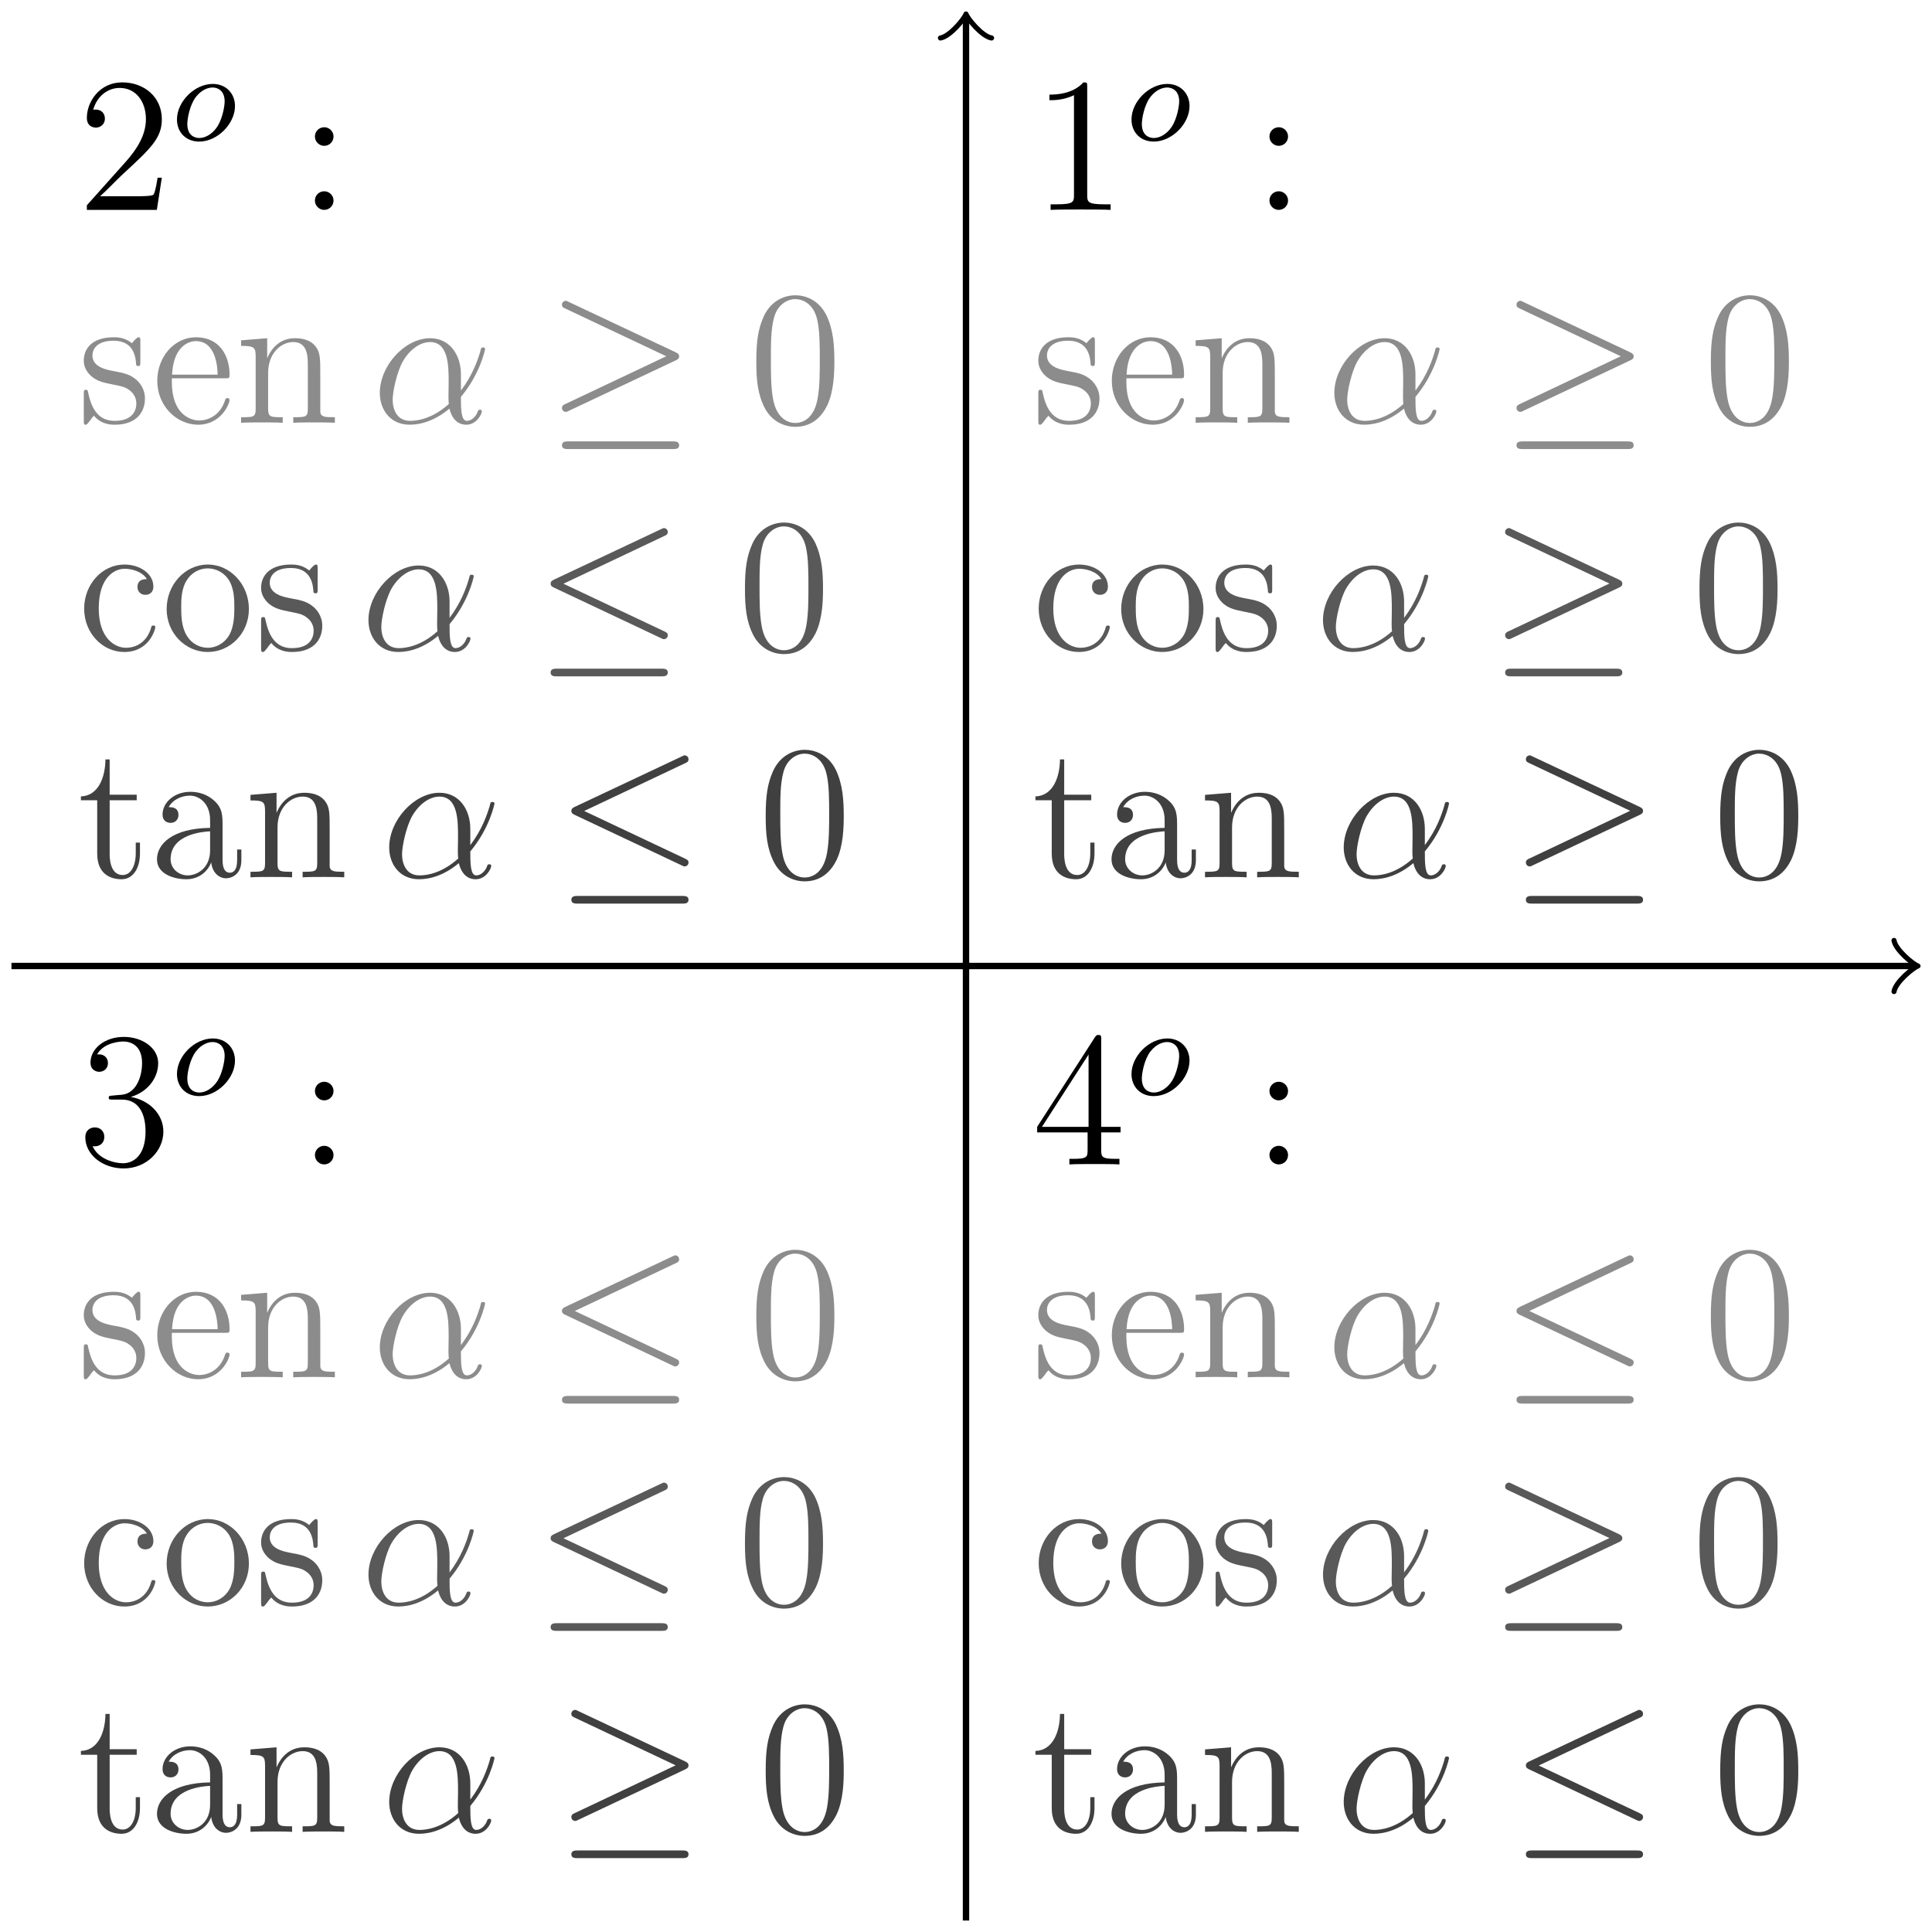 <?xml version='1.0' encoding='UTF-8'?>
<!-- This file was generated by dvisvgm 3.2.1 -->
<svg version='1.1' xmlns='http://www.w3.org/2000/svg' xmlns:xlink='http://www.w3.org/1999/xlink' width='120.454pt' height='120.454pt' viewBox='-.5 -119.954 120.454 120.454'>
<defs>
<path id='g9-20' d='M8.297-.921C8.297-1.064 8.213-1.1 8.07-1.172L1.793-4.136L8.082-7.113C8.201-7.161 8.297-7.209 8.297-7.364C8.297-7.496 8.189-7.603 8.058-7.603C8.022-7.603 7.998-7.603 7.867-7.532L1.219-4.4C1.1-4.34 .992-4.292 .992-4.136C.992-3.993 1.112-3.933 1.219-3.885L7.855-.753C7.986-.681 8.01-.681 8.058-.681C8.189-.681 8.297-.789 8.297-.921ZM8.297 1.399C8.297 1.16 8.07 1.16 7.89 1.16H1.399C1.231 1.16 .992 1.16 .992 1.399S1.219 1.638 1.387 1.638H7.902C8.07 1.638 8.297 1.638 8.297 1.399Z'/>
<path id='g9-21' d='M8.297-4.136C8.297-4.292 8.189-4.34 8.07-4.4L1.447-7.52C1.291-7.603 1.267-7.603 1.231-7.603C1.1-7.603 .992-7.496 .992-7.364C.992-7.221 1.064-7.185 1.219-7.113L7.496-4.148L1.207-1.172C1.1-1.124 .992-1.076 .992-.921C.992-.789 1.1-.681 1.231-.681C1.279-.681 1.303-.681 1.435-.753L8.07-3.885C8.177-3.933 8.297-3.993 8.297-4.136ZM8.297 1.399C8.297 1.16 8.07 1.16 7.89 1.16H1.399C1.231 1.16 .992 1.16 .992 1.399S1.219 1.638 1.387 1.638H7.902C8.07 1.638 8.297 1.638 8.297 1.399Z'/>
<path id='g12-11' d='M6.838-.705C6.838-.813 6.755-.813 6.719-.813C6.623-.813 6.611-.777 6.575-.681C6.468-.383 6.193-.12 5.906-.12C5.535-.12 5.535-.885 5.535-1.614C6.755-3.072 7.042-4.591 7.042-4.591C7.042-4.698 6.946-4.698 6.91-4.698C6.802-4.698 6.791-4.663 6.743-4.447C6.587-3.921 6.276-2.989 5.535-2.008V-3.025C5.535-4.184 4.878-5.272 3.61-5.272C2.044-5.272 .478-3.563 .478-1.865C.478-.825 1.124 .12 2.343 .12C3.084 .12 3.969-.167 4.818-.885C4.985-.215 5.356 .12 5.87 .12C6.516 .12 6.838-.55 6.838-.705ZM4.782-1.172C3.73-.227 2.786-.12 2.367-.12C1.518-.12 1.279-.873 1.279-1.435C1.279-1.949 1.542-3.168 1.913-3.826C2.403-4.663 3.072-5.033 3.61-5.033C4.77-5.033 4.77-3.515 4.77-2.511L4.758-1.602C4.758-1.363 4.77-1.303 4.782-1.172Z'/>
<path id='g11-111' d='M3.969-2.136C3.969-2.917 3.411-3.515 2.582-3.515C1.451-3.515 .351-2.415 .351-1.299C.351-.486 .925 .08 1.737 .08C2.877 .08 3.969-1.036 3.969-2.136ZM3.324-2.423C3.324-2.104 3.18-1.347 2.877-.869C2.582-.414 2.144-.143 1.745-.143C1.467-.143 .996-.287 .996-1.02C.996-1.347 1.148-2.208 1.53-2.702C1.921-3.204 2.359-3.292 2.574-3.292C2.901-3.292 3.324-3.092 3.324-2.423Z'/>
<path id='g15-48' d='M5.356-3.826C5.356-4.818 5.296-5.786 4.866-6.695C4.376-7.687 3.515-7.95 2.929-7.95C2.236-7.95 1.387-7.603 .944-6.611C.61-5.858 .49-5.117 .49-3.826C.49-2.666 .574-1.793 1.004-.944C1.47-.036 2.295 .251 2.917 .251C3.957 .251 4.555-.371 4.902-1.064C5.332-1.961 5.356-3.132 5.356-3.826ZM4.447-3.969C4.447-3.168 4.447-2.26 4.316-1.53C4.089-.215 3.335 .012 2.917 .012C2.534 .012 1.757-.203 1.53-1.506C1.399-2.224 1.399-3.132 1.399-3.969C1.399-4.949 1.399-5.834 1.59-6.539C1.793-7.34 2.403-7.711 2.917-7.711C3.371-7.711 4.065-7.436 4.292-6.408C4.447-5.727 4.447-4.782 4.447-3.969Z'/>
<path id='g15-49' d='M4.902 0V-.347H4.531C3.479-.347 3.443-.49 3.443-.921V-7.663C3.443-7.938 3.443-7.95 3.204-7.95C2.917-7.627 2.319-7.185 1.088-7.185V-6.838C1.363-6.838 1.961-6.838 2.618-7.149V-.921C2.618-.49 2.582-.347 1.53-.347H1.16V0C1.482-.024 2.642-.024 3.037-.024S4.579-.024 4.902 0Z'/>
<path id='g15-50' d='M5.26-2.008H4.997C4.961-1.805 4.866-1.148 4.746-.956C4.663-.849 3.981-.849 3.622-.849H1.411C1.733-1.124 2.463-1.889 2.774-2.176C4.591-3.85 5.26-4.471 5.26-5.655C5.26-7.03 4.172-7.95 2.786-7.95S.586-6.767 .586-5.738C.586-5.129 1.112-5.129 1.148-5.129C1.399-5.129 1.71-5.308 1.71-5.691C1.71-6.025 1.482-6.253 1.148-6.253C1.04-6.253 1.016-6.253 .98-6.241C1.207-7.054 1.853-7.603 2.63-7.603C3.646-7.603 4.268-6.755 4.268-5.655C4.268-4.639 3.682-3.754 3.001-2.989L.586-.287V0H4.949L5.26-2.008Z'/>
<path id='g15-51' d='M5.356-2.044C5.356-3.144 4.471-4.005 3.324-4.208C4.364-4.507 5.033-5.38 5.033-6.312C5.033-7.257 4.053-7.95 2.893-7.95C1.698-7.95 .813-7.221 .813-6.348C.813-5.87 1.184-5.774 1.363-5.774C1.614-5.774 1.901-5.954 1.901-6.312C1.901-6.695 1.614-6.862 1.351-6.862C1.279-6.862 1.255-6.862 1.219-6.85C1.674-7.663 2.798-7.663 2.857-7.663C3.252-7.663 4.029-7.484 4.029-6.312C4.029-6.085 3.993-5.416 3.646-4.902C3.288-4.376 2.881-4.34 2.558-4.328L2.2-4.292C1.997-4.28 1.949-4.268 1.949-4.16C1.949-4.041 2.008-4.041 2.224-4.041H2.774C3.79-4.041 4.244-3.204 4.244-2.056C4.244-.49 3.431-.072 2.845-.072C2.271-.072 1.291-.347 .944-1.136C1.327-1.076 1.674-1.291 1.674-1.722C1.674-2.068 1.423-2.307 1.088-2.307C.801-2.307 .49-2.14 .49-1.686C.49-.622 1.554 .251 2.881 .251C4.304 .251 5.356-.837 5.356-2.044Z'/>
<path id='g15-52' d='M5.523-1.997V-2.343H4.316V-7.783C4.316-8.01 4.316-8.07 4.148-8.07C4.053-8.07 4.017-8.07 3.921-7.926L.323-2.343V-1.997H3.467V-.909C3.467-.466 3.443-.347 2.57-.347H2.331V0C2.606-.024 3.551-.024 3.885-.024S5.177-.024 5.452 0V-.347H5.212C4.352-.347 4.316-.466 4.316-.909V-1.997H5.523ZM3.527-2.343H.622L3.527-6.85V-2.343Z'/>
<path id='g15-58' d='M2.2-4.579C2.2-4.902 1.925-5.153 1.626-5.153C1.279-5.153 1.04-4.878 1.04-4.579C1.04-4.22 1.339-3.993 1.614-3.993C1.937-3.993 2.2-4.244 2.2-4.579ZM2.2-.586C2.2-.909 1.925-1.16 1.626-1.16C1.279-1.16 1.04-.885 1.04-.586C1.04-.227 1.339 0 1.614 0C1.937 0 2.2-.251 2.2-.586Z'/>
<path id='g15-97' d='M5.667-1.064V-1.733H5.404V-1.064C5.404-.383 5.117-.287 4.949-.287C4.495-.287 4.495-.921 4.495-1.1V-3.192C4.495-3.838 4.495-4.316 3.969-4.782C3.551-5.165 3.013-5.332 2.487-5.332C1.506-5.332 .753-4.686 .753-3.909C.753-3.563 .98-3.395 1.255-3.395C1.542-3.395 1.745-3.599 1.745-3.885C1.745-4.376 1.315-4.376 1.136-4.376C1.411-4.878 1.985-5.093 2.463-5.093C3.013-5.093 3.718-4.639 3.718-3.563V-3.084C1.315-3.049 .406-2.044 .406-1.124C.406-.179 1.506 .12 2.236 .12C3.025 .12 3.563-.359 3.79-.933C3.838-.371 4.208 .06 4.722 .06C4.973 .06 5.667-.108 5.667-1.064ZM3.718-1.686C3.718-.514 2.845-.12 2.331-.12C1.745-.12 1.255-.55 1.255-1.124C1.255-2.702 3.288-2.845 3.718-2.869V-1.686Z'/>
<path id='g15-99' d='M4.854-1.423C4.854-1.53 4.77-1.53 4.734-1.53C4.627-1.53 4.615-1.494 4.579-1.351C4.316-.502 3.67-.143 3.025-.143C2.295-.143 1.327-.777 1.327-2.594C1.327-4.579 2.343-5.069 2.941-5.069C3.395-5.069 4.053-4.89 4.328-4.423C4.184-4.423 3.742-4.423 3.742-3.933C3.742-3.646 3.945-3.443 4.232-3.443C4.507-3.443 4.734-3.61 4.734-3.957C4.734-4.758 3.897-5.332 2.929-5.332C1.53-5.332 .418-4.089 .418-2.582C.418-1.052 1.566 .12 2.917 .12C4.495 .12 4.854-1.315 4.854-1.423Z'/>
<path id='g15-101' d='M4.866-1.423C4.866-1.494 4.806-1.542 4.734-1.542C4.639-1.542 4.615-1.482 4.591-1.423C4.28-.418 3.479-.143 2.977-.143S1.267-.478 1.267-2.546V-2.774H4.579C4.842-2.774 4.866-2.774 4.866-3.001C4.866-4.208 4.22-5.332 2.774-5.332C1.411-5.332 .359-4.101 .359-2.618C.359-1.04 1.578 .12 2.905 .12C4.328 .12 4.866-1.172 4.866-1.423ZM4.125-3.001H1.279C1.375-4.878 2.427-5.093 2.762-5.093C4.041-5.093 4.113-3.407 4.125-3.001Z'/>
<path id='g15-110' d='M6.229 0V-.347C5.631-.347 5.332-.347 5.32-.705V-2.905C5.32-4.017 5.32-4.352 5.045-4.734C4.698-5.2 4.136-5.272 3.73-5.272C2.57-5.272 2.116-4.28 2.02-4.041H2.008V-5.272L.383-5.141V-4.794C1.196-4.794 1.291-4.71 1.291-4.125V-.885C1.291-.347 1.16-.347 .383-.347V0C.693-.024 1.339-.024 1.674-.024C2.02-.024 2.666-.024 2.977 0V-.347C2.212-.347 2.068-.347 2.068-.885V-3.108C2.068-4.364 2.893-5.033 3.634-5.033S4.543-4.423 4.543-3.694V-.885C4.543-.347 4.411-.347 3.634-.347V0C3.945-.024 4.591-.024 4.926-.024C5.272-.024 5.918-.024 6.229 0Z'/>
<path id='g15-111' d='M5.487-2.558C5.487-4.101 4.316-5.332 2.929-5.332C1.494-5.332 .359-4.065 .359-2.558C.359-1.028 1.554 .12 2.917 .12C4.328 .12 5.487-1.052 5.487-2.558ZM4.579-2.666C4.579-2.248 4.579-1.506 4.268-.944C3.933-.371 3.383-.143 2.929-.143C2.487-.143 1.949-.335 1.602-.921C1.279-1.459 1.267-2.164 1.267-2.666C1.267-3.12 1.267-3.85 1.638-4.388C1.973-4.902 2.499-5.093 2.917-5.093C3.383-5.093 3.885-4.878 4.208-4.411C4.579-3.862 4.579-3.108 4.579-2.666Z'/>
<path id='g15-115' d='M4.208-1.518C4.208-2.164 3.814-2.546 3.706-2.654C3.276-3.025 2.953-3.096 2.164-3.24C1.805-3.312 .933-3.479 .933-4.196C.933-4.567 1.184-5.117 2.26-5.117C3.563-5.117 3.634-4.005 3.658-3.634C3.67-3.539 3.754-3.539 3.79-3.539C3.921-3.539 3.921-3.599 3.921-3.814V-5.057C3.921-5.272 3.921-5.332 3.802-5.332C3.706-5.332 3.479-5.069 3.395-4.961C3.025-5.26 2.654-5.332 2.271-5.332C.825-5.332 .395-4.543 .395-3.885C.395-3.754 .395-3.335 .849-2.917C1.231-2.582 1.638-2.499 2.188-2.391C2.845-2.26 3.001-2.224 3.3-1.985C3.515-1.805 3.67-1.542 3.67-1.207C3.67-.693 3.371-.12 2.319-.12C1.53-.12 .956-.574 .693-1.769C.646-1.985 .634-2.008 .634-2.008C.61-2.056 .562-2.056 .526-2.056C.395-2.056 .395-1.997 .395-1.781V-.155C.395 .06 .395 .12 .514 .12C.574 .12 .586 .108 .789-.143C.849-.227 .849-.251 1.028-.442C1.482 .12 2.128 .12 2.331 .12C3.587 .12 4.208-.574 4.208-1.518Z'/>
<path id='g15-116' d='M3.897-1.482V-2.164H3.634V-1.506C3.634-.646 3.288-.143 2.821-.143C2.008-.143 2.008-1.255 2.008-1.459V-4.806H3.694V-5.153H2.008V-7.352H1.745C1.733-6.229 1.303-5.081 .215-5.045V-4.806H1.231V-1.482C1.231-.155 2.116 .12 2.75 .12C3.503 .12 3.897-.622 3.897-1.482Z'/>
</defs>
<g id='page22'>
<g stroke-miterlimit='10' transform='matrix(.996 0 0 -.996 59.727 -59.727)' fill='#000' stroke='#000' stroke-width='0.4'>
<path d='M-59.751 0H59.291' fill='none'/>
<g transform='translate(59.291)' stroke-width='0.32' stroke-dasharray='none' stroke-dashoffset='0.0' stroke-linecap='round' stroke-linejoin='round'>
 <path d='M-1.2 1.6C-1.1 1 0 .1 .3 0C0-.1-1.1-1-1.2-1.6' fill='none'/>
 </g>
<path d='M0-59.751V59.291' fill='none'/>
<g transform='matrix(0 1 -1 0 0 59.291)' stroke-width='0.32' stroke-dasharray='none' stroke-dashoffset='0.0' stroke-linecap='round' stroke-linejoin='round'>
 <path d='M-1.2 1.6C-1.1 1 0 .1 .3 0C0-.1-1.1-1-1.2-1.6' fill='none'/>
 </g>
<path d='M0 51.215' fill='none'/>
<g transform='matrix(1.004 0 0 -1.004 -55.835 -12.635)' stroke='none' fill='#000'>
<use x='59.727' y='-59.727' xlink:href='#g15-49'/>
<use x='65.58' y='-64.065' xlink:href='#g11-111'/>
<use x='73.492' y='-59.727' xlink:href='#g15-58'/>
</g>
<g fill='#8c8c8c' stroke='#8c8c8c'>
<path d='M0 36.989' fill='none'/>
<g transform='matrix(1.004 0 0 -1.004 -55.835 -25.962)' stroke='none' fill='#8c8c8c'>
<use x='59.727' y='-59.727' xlink:href='#g15-115'/>
<use x='64.344' y='-59.727' xlink:href='#g15-101'/>
<use x='69.547' y='-59.727' xlink:href='#g15-110'/>
<use x='78.1' y='-59.727' xlink:href='#g12-11'/>
<use x='88.943' y='-59.727' xlink:href='#g9-21'/>
<use x='101.562' y='-59.727' xlink:href='#g15-48'/>
</g>
</g>
<g fill='#595959' stroke='#595959'>
<path d='M0 22.762' fill='none'/>
<g transform='matrix(1.004 0 0 -1.004 -55.835 -40.189)' stroke='none' fill='#595959'>
<use x='59.727' y='-59.727' xlink:href='#g15-99'/>
<use x='64.929' y='-59.727' xlink:href='#g15-111'/>
<use x='70.782' y='-59.727' xlink:href='#g15-115'/>
<use x='77.392' y='-59.727' xlink:href='#g12-11'/>
<use x='88.235' y='-59.727' xlink:href='#g9-21'/>
<use x='100.854' y='-59.727' xlink:href='#g15-48'/>
</g>
</g>
<g fill='#404040' stroke='#404040'>
<path d='M0 8.536' fill='none'/>
<g transform='matrix(1.004 0 0 -1.004 -55.835 -54.415)' stroke='none' fill='#404040'>
<use x='59.727' y='-59.727' xlink:href='#g15-116'/>
<use x='64.279' y='-59.727' xlink:href='#g15-97'/>
<use x='70.132' y='-59.727' xlink:href='#g15-110'/>
<use x='78.685' y='-59.727' xlink:href='#g12-11'/>
<use x='89.528' y='-59.727' xlink:href='#g9-21'/>
<use x='102.147' y='-59.727' xlink:href='#g15-48'/>
</g>
</g>
<path d='M-59.751 51.215' fill='none'/>
<g transform='matrix(1.004 0 0 -1.004 -115.586 -12.635)' stroke='none' fill='#000'>
<use x='59.727' y='-59.727' xlink:href='#g15-50'/>
<use x='65.58' y='-64.065' xlink:href='#g11-111'/>
<use x='73.492' y='-59.727' xlink:href='#g15-58'/>
</g>
<g fill='#8c8c8c' stroke='#8c8c8c'>
<path d='M-59.751 36.989' fill='none'/>
<g transform='matrix(1.004 0 0 -1.004 -115.586 -25.962)' stroke='none' fill='#8c8c8c'>
<use x='59.727' y='-59.727' xlink:href='#g15-115'/>
<use x='64.344' y='-59.727' xlink:href='#g15-101'/>
<use x='69.547' y='-59.727' xlink:href='#g15-110'/>
<use x='78.1' y='-59.727' xlink:href='#g12-11'/>
<use x='88.943' y='-59.727' xlink:href='#g9-21'/>
<use x='101.562' y='-59.727' xlink:href='#g15-48'/>
</g>
</g>
<g fill='#595959' stroke='#595959'>
<path d='M-59.751 22.762' fill='none'/>
<g transform='matrix(1.004 0 0 -1.004 -115.586 -40.189)' stroke='none' fill='#595959'>
<use x='59.727' y='-59.727' xlink:href='#g15-99'/>
<use x='64.929' y='-59.727' xlink:href='#g15-111'/>
<use x='70.782' y='-59.727' xlink:href='#g15-115'/>
<use x='77.392' y='-59.727' xlink:href='#g12-11'/>
<use x='88.235' y='-59.727' xlink:href='#g9-20'/>
<use x='100.854' y='-59.727' xlink:href='#g15-48'/>
</g>
</g>
<g fill='#404040' stroke='#404040'>
<path d='M-59.751 8.536' fill='none'/>
<g transform='matrix(1.004 0 0 -1.004 -115.586 -54.415)' stroke='none' fill='#404040'>
<use x='59.727' y='-59.727' xlink:href='#g15-116'/>
<use x='64.279' y='-59.727' xlink:href='#g15-97'/>
<use x='70.132' y='-59.727' xlink:href='#g15-110'/>
<use x='78.685' y='-59.727' xlink:href='#g12-11'/>
<use x='89.528' y='-59.727' xlink:href='#g9-20'/>
<use x='102.147' y='-59.727' xlink:href='#g15-48'/>
</g>
</g>
<path d='M-59.751-8.536' fill='none'/>
<g transform='matrix(1.004 0 0 -1.004 -115.586 -72.386)' stroke='none' fill='#000'>
<use x='59.727' y='-59.727' xlink:href='#g15-51'/>
<use x='65.58' y='-64.065' xlink:href='#g11-111'/>
<use x='73.492' y='-59.727' xlink:href='#g15-58'/>
</g>
<g fill='#8c8c8c' stroke='#8c8c8c'>
<path d='M-59.751-22.762' fill='none'/>
<g transform='matrix(1.004 0 0 -1.004 -115.586 -85.713)' stroke='none' fill='#8c8c8c'>
<use x='59.727' y='-59.727' xlink:href='#g15-115'/>
<use x='64.344' y='-59.727' xlink:href='#g15-101'/>
<use x='69.547' y='-59.727' xlink:href='#g15-110'/>
<use x='78.1' y='-59.727' xlink:href='#g12-11'/>
<use x='88.943' y='-59.727' xlink:href='#g9-20'/>
<use x='101.562' y='-59.727' xlink:href='#g15-48'/>
</g>
</g>
<g fill='#595959' stroke='#595959'>
<path d='M-59.751-36.989' fill='none'/>
<g transform='matrix(1.004 0 0 -1.004 -115.586 -99.94)' stroke='none' fill='#595959'>
<use x='59.727' y='-59.727' xlink:href='#g15-99'/>
<use x='64.929' y='-59.727' xlink:href='#g15-111'/>
<use x='70.782' y='-59.727' xlink:href='#g15-115'/>
<use x='77.392' y='-59.727' xlink:href='#g12-11'/>
<use x='88.235' y='-59.727' xlink:href='#g9-20'/>
<use x='100.854' y='-59.727' xlink:href='#g15-48'/>
</g>
</g>
<g fill='#404040' stroke='#404040'>
<path d='M-59.751-51.215' fill='none'/>
<g transform='matrix(1.004 0 0 -1.004 -115.586 -114.166)' stroke='none' fill='#404040'>
<use x='59.727' y='-59.727' xlink:href='#g15-116'/>
<use x='64.279' y='-59.727' xlink:href='#g15-97'/>
<use x='70.132' y='-59.727' xlink:href='#g15-110'/>
<use x='78.685' y='-59.727' xlink:href='#g12-11'/>
<use x='89.528' y='-59.727' xlink:href='#g9-21'/>
<use x='102.147' y='-59.727' xlink:href='#g15-48'/>
</g>
</g>
<path d='M0-8.536' fill='none'/>
<g transform='matrix(1.004 0 0 -1.004 -55.835 -72.386)' stroke='none' fill='#000'>
<use x='59.727' y='-59.727' xlink:href='#g15-52'/>
<use x='65.58' y='-64.065' xlink:href='#g11-111'/>
<use x='73.492' y='-59.727' xlink:href='#g15-58'/>
</g>
<g fill='#8c8c8c' stroke='#8c8c8c'>
<path d='M0-22.762' fill='none'/>
<g transform='matrix(1.004 0 0 -1.004 -55.835 -85.713)' stroke='none' fill='#8c8c8c'>
<use x='59.727' y='-59.727' xlink:href='#g15-115'/>
<use x='64.344' y='-59.727' xlink:href='#g15-101'/>
<use x='69.547' y='-59.727' xlink:href='#g15-110'/>
<use x='78.1' y='-59.727' xlink:href='#g12-11'/>
<use x='88.943' y='-59.727' xlink:href='#g9-20'/>
<use x='101.562' y='-59.727' xlink:href='#g15-48'/>
</g>
</g>
<g fill='#595959' stroke='#595959'>
<path d='M0-36.989' fill='none'/>
<g transform='matrix(1.004 0 0 -1.004 -55.835 -99.94)' stroke='none' fill='#595959'>
<use x='59.727' y='-59.727' xlink:href='#g15-99'/>
<use x='64.929' y='-59.727' xlink:href='#g15-111'/>
<use x='70.782' y='-59.727' xlink:href='#g15-115'/>
<use x='77.392' y='-59.727' xlink:href='#g12-11'/>
<use x='88.235' y='-59.727' xlink:href='#g9-21'/>
<use x='100.854' y='-59.727' xlink:href='#g15-48'/>
</g>
</g>
<g fill='#404040' stroke='#404040'>
<path d='M0-51.215' fill='none'/>
<g transform='matrix(1.004 0 0 -1.004 -55.835 -114.166)' stroke='none' fill='#404040'>
<use x='59.727' y='-59.727' xlink:href='#g15-116'/>
<use x='64.279' y='-59.727' xlink:href='#g15-97'/>
<use x='70.132' y='-59.727' xlink:href='#g15-110'/>
<use x='78.685' y='-59.727' xlink:href='#g12-11'/>
<use x='89.528' y='-59.727' xlink:href='#g9-20'/>
<use x='102.147' y='-59.727' xlink:href='#g15-48'/>
</g>
</g>
</g>
</g>
</svg>
